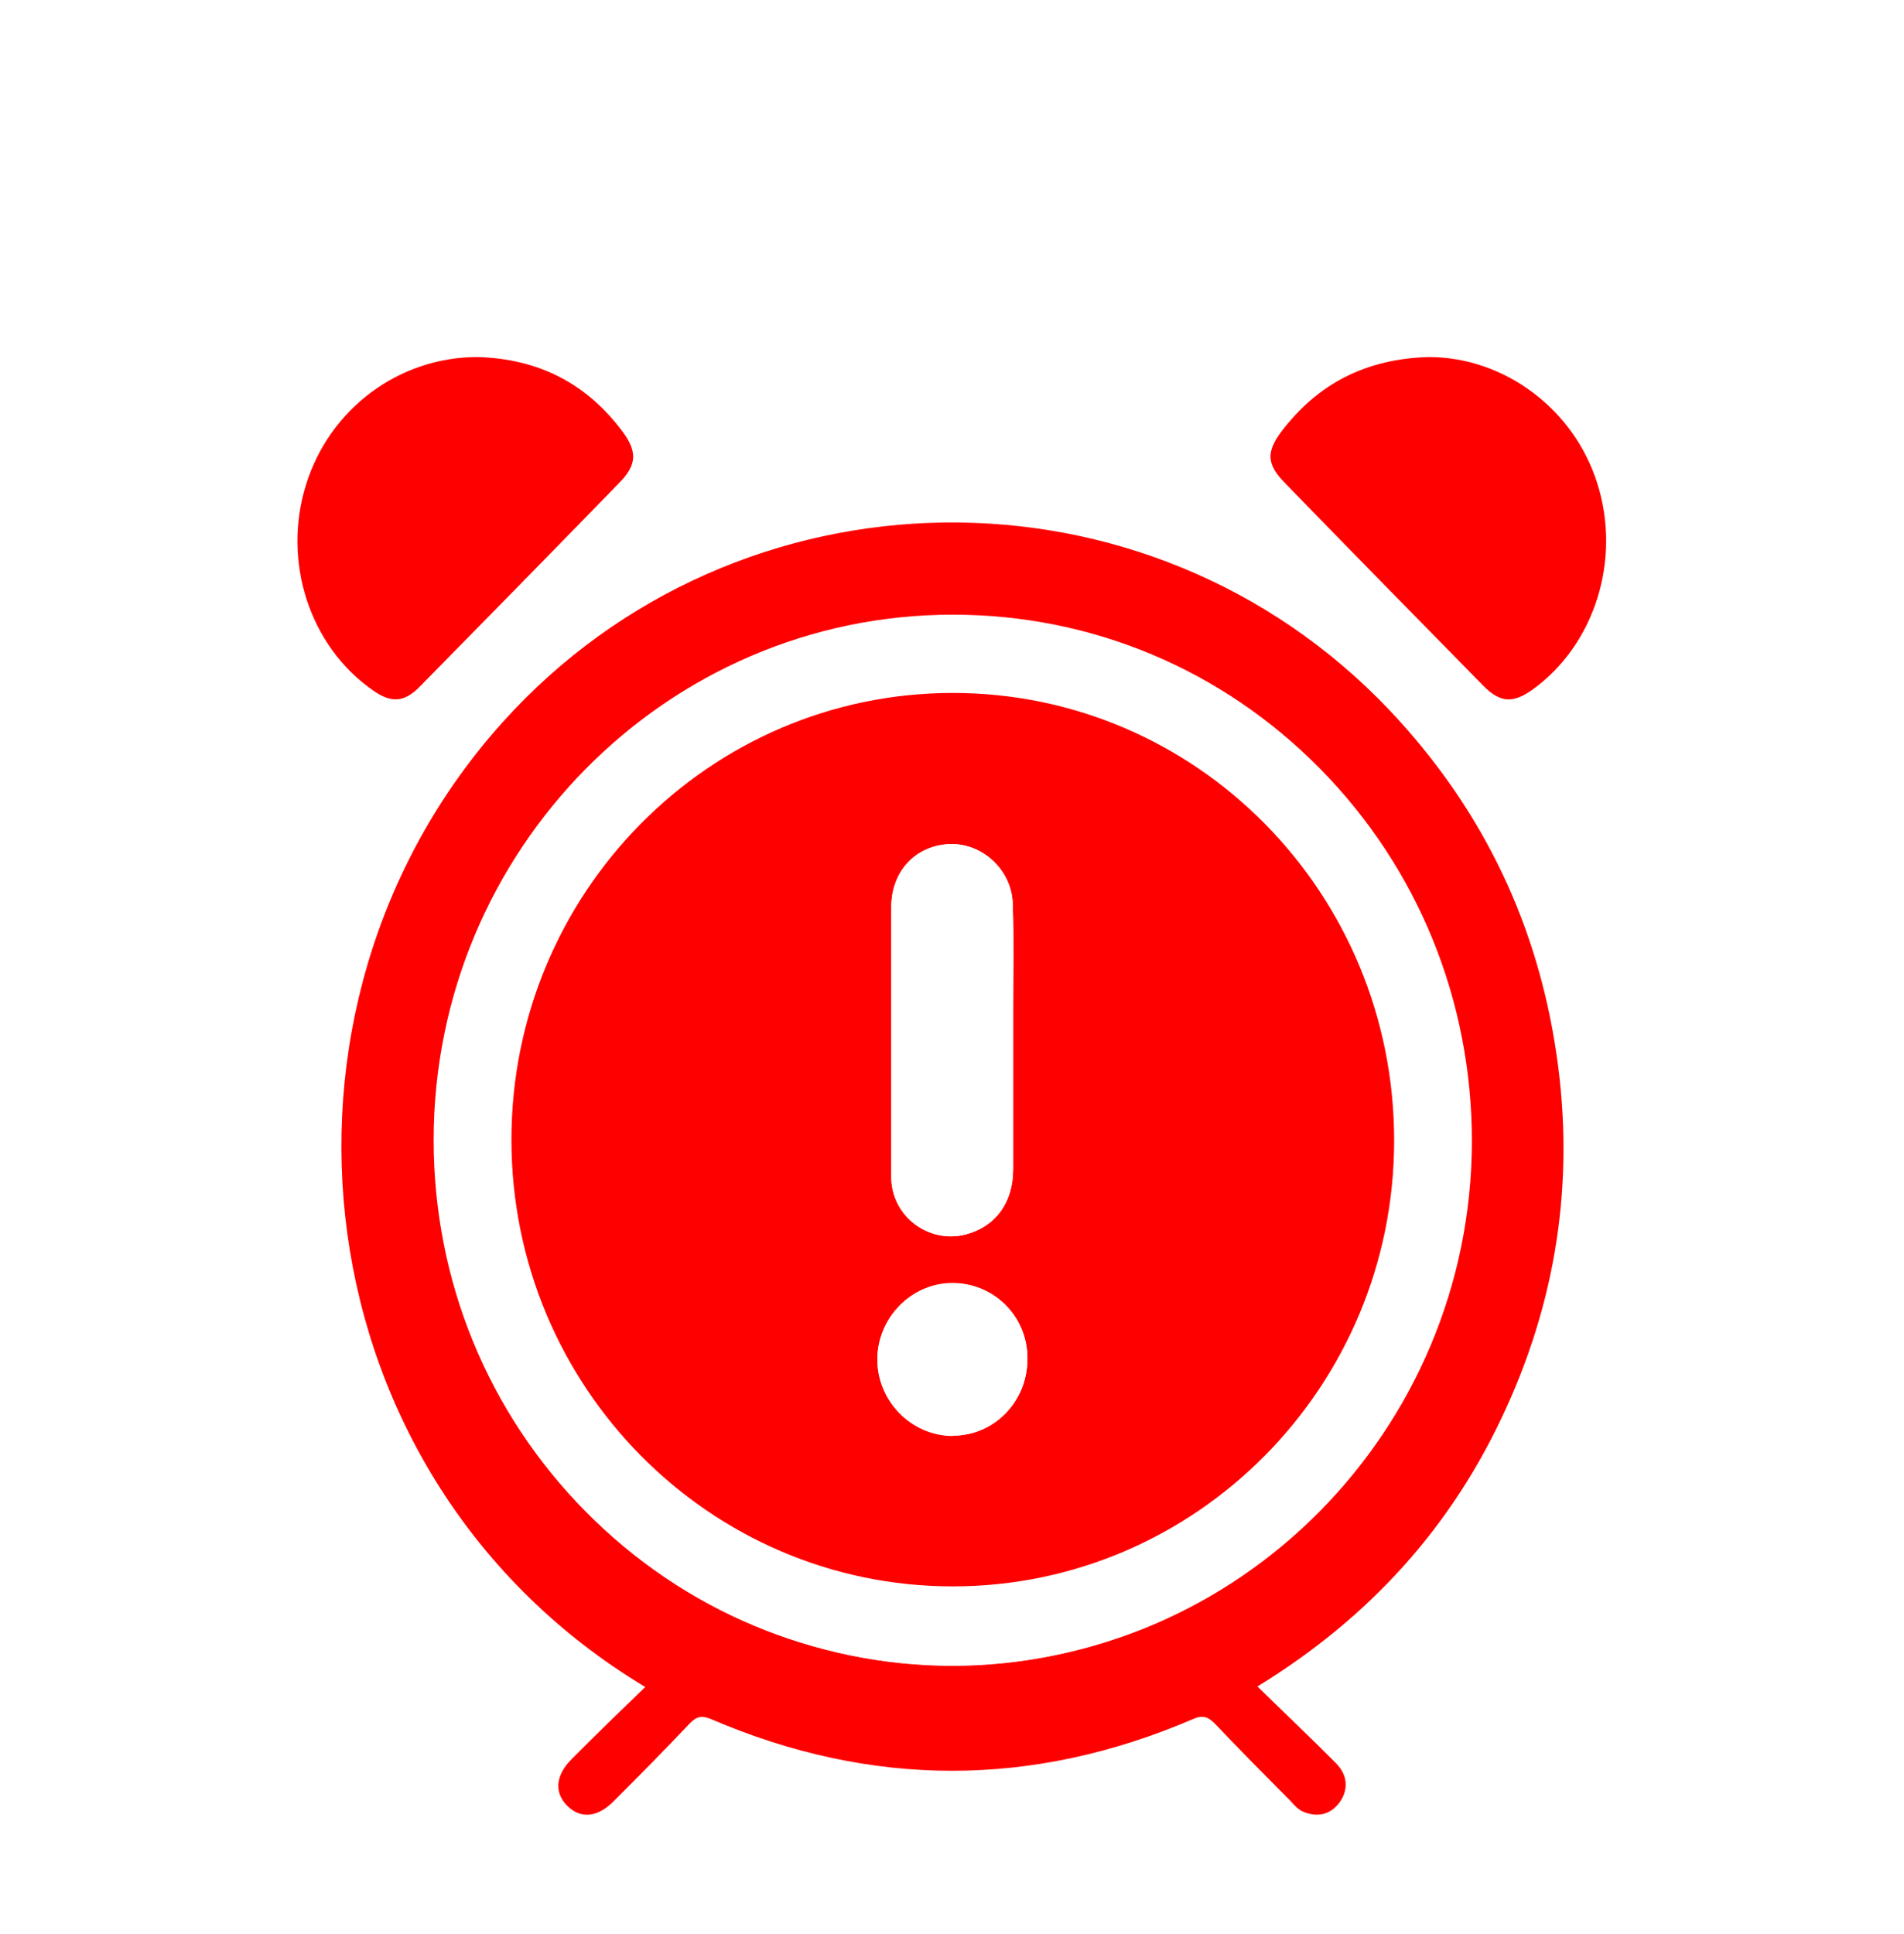 <svg width="64" height="65" viewBox="0 0 64 65" fill="none" xmlns="http://www.w3.org/2000/svg">
<g filter="url(#filter0_d_1601_5505)">
<g clip-path="url(#clip0_1601_5505)">
<path d="M42.272 52.684C43.182 53.579 44.066 54.408 44.911 55.263C45.315 55.671 45.328 56.171 45.015 56.592C44.703 57 44.274 57.079 43.819 56.895C43.65 56.829 43.507 56.671 43.377 56.526C42.532 55.671 41.674 54.816 40.842 53.934C40.608 53.697 40.426 53.632 40.1 53.776C34.705 56.092 29.296 56.092 23.9 53.776C23.613 53.658 23.431 53.671 23.197 53.908C22.352 54.803 21.494 55.671 20.623 56.54C20.09 57.079 19.531 57.132 19.089 56.711C18.621 56.263 18.66 55.671 19.219 55.118C20.025 54.303 20.844 53.513 21.689 52.697C10.039 45.697 8.232 29.895 16.904 20.263C24.797 11.5 38.579 11.276 46.732 19.895C49.696 23.04 51.556 26.75 52.258 31.04C52.96 35.303 52.414 39.421 50.619 43.342C48.825 47.29 46.043 50.368 42.259 52.684H42.272ZM32.026 17.066C22.586 17.053 14.941 24.816 14.915 34.434C14.889 44.118 22.534 51.974 32 51.987C41.375 51.987 49.059 44.184 49.085 34.618C49.111 24.908 41.518 17.092 32.026 17.066Z" fill="#FF0000"/>
<path d="M48.032 8C50.541 8 52.895 9.724 53.688 12.237C54.507 14.803 53.61 17.671 51.504 19.184C50.853 19.645 50.424 19.618 49.865 19.053C47.629 16.776 45.392 14.5 43.169 12.21C42.584 11.605 42.558 11.197 43.065 10.513C44.3 8.882 45.939 8.053 48.032 8Z" fill="#FF0000"/>
<path d="M16.046 8C18.087 8.053 19.738 8.882 20.961 10.553C21.416 11.184 21.39 11.618 20.87 12.171C18.62 14.487 16.358 16.79 14.095 19.092C13.588 19.605 13.146 19.632 12.548 19.21C10.403 17.724 9.48 14.868 10.286 12.29C11.079 9.737 13.406 8 16.046 8Z" fill="#FF0000"/>
<path d="M32.013 35.539C31.48 35.539 31.012 35.079 30.999 34.539C30.999 33.987 31.441 33.513 31.974 33.513C32.52 33.513 32.975 33.961 32.988 34.513C32.988 35.066 32.546 35.539 32.013 35.553V35.539Z" fill="#FF0000"/>
<path d="M32.027 50.632C23.133 50.632 15.891 43.303 15.891 34.289C15.891 25.289 23.133 17.96 32.027 17.96C36.343 17.96 40.4 19.658 43.456 22.75C46.498 25.842 48.175 29.947 48.175 34.329C48.175 43.316 40.92 50.632 32.04 50.632H32.027ZM32.001 40.434C31.689 40.434 31.389 40.566 31.155 40.803C30.921 41.039 30.791 41.355 30.791 41.671C30.791 42.342 31.35 42.908 32.027 42.921C32.703 42.921 33.236 42.368 33.236 41.658C33.236 41.329 33.106 41.026 32.885 40.803C32.651 40.566 32.339 40.447 32.014 40.447L32.001 40.434ZM31.962 25.684C31.52 25.697 31.259 25.987 31.259 26.474V32.368C31.259 33.434 31.259 34.487 31.259 35.553C31.259 35.96 31.623 36.237 31.948 36.237C32.001 36.237 32.066 36.237 32.131 36.21C32.391 36.145 32.742 35.974 32.742 35.303C32.742 33.553 32.742 31.803 32.742 30.053V29.013C32.742 28.145 32.742 27.289 32.729 26.421C32.729 26.039 32.365 25.697 31.988 25.697V24.381L31.962 25.697V25.684Z" fill="#FF0000"/>
<path d="M32.026 19.289C40.231 19.289 46.862 26.013 46.862 34.329C46.862 42.605 40.205 49.316 32.026 49.316C23.835 49.316 17.191 42.592 17.191 34.303C17.191 26.013 23.835 19.289 32.026 19.289ZM31.961 37.552C32.13 37.552 32.299 37.526 32.468 37.487C33.457 37.224 34.055 36.421 34.055 35.303C34.055 33.553 34.055 31.802 34.055 30.052C34.055 28.829 34.081 27.605 34.042 26.381C34.003 25.263 33.066 24.368 32 24.368C31.974 24.368 31.948 24.368 31.922 24.368C30.778 24.421 29.972 25.289 29.959 26.474C29.959 27.974 29.959 29.474 29.959 30.974C29.959 32.5 29.959 34.039 29.959 35.566C29.959 36.697 30.895 37.552 31.961 37.552ZM32.026 44.25C33.418 44.25 34.536 43.105 34.536 41.671C34.536 40.263 33.418 39.131 32.013 39.131C30.635 39.131 29.491 40.303 29.491 41.697C29.491 43.092 30.635 44.25 32.013 44.263C32.013 44.263 32.013 44.263 32.026 44.263M32.026 16.658C22.405 16.658 14.577 24.579 14.577 34.316C14.577 39.039 16.398 43.474 19.687 46.802C22.977 50.131 27.358 51.974 32.026 51.974C41.635 51.974 49.462 44.066 49.475 34.355C49.475 29.631 47.668 25.184 44.379 21.842C41.089 18.5 36.707 16.658 32.026 16.658Z" fill="white"/>
<path d="M29.959 30.974C29.959 29.474 29.959 27.974 29.959 26.474C29.959 25.276 30.778 24.408 31.922 24.368C33.014 24.329 34.016 25.237 34.042 26.382C34.081 27.605 34.055 28.829 34.055 30.053C34.055 31.803 34.055 33.553 34.055 35.303C34.055 36.421 33.457 37.224 32.468 37.487C31.22 37.816 29.972 36.868 29.959 35.566C29.959 34.039 29.959 32.5 29.959 30.974Z" fill="white"/>
<path d="M34.536 41.671C34.536 43.105 33.405 44.263 32.014 44.25C30.635 44.25 29.491 43.079 29.491 41.684C29.491 40.289 30.635 39.118 32.014 39.118C33.418 39.118 34.549 40.25 34.536 41.658V41.671Z" fill="white"/>
</g>
</g>
<defs>
<filter id="filter0_d_1601_5505" x="-4" y="0" width="72" height="72" filterUnits="userSpaceOnUse" color-interpolation-filters="sRGB">
<feFlood flood-opacity="0" result="BackgroundImageFix"/>
<feColorMatrix in="SourceAlpha" type="matrix" values="0 0 0 0 0 0 0 0 0 0 0 0 0 0 0 0 0 0 127 0" result="hardAlpha"/>
<feOffset dy="4"/>
<feGaussianBlur stdDeviation="2"/>
<feComposite in2="hardAlpha" operator="out"/>
<feColorMatrix type="matrix" values="0 0 0 0 0 0 0 0 0 0 0 0 0 0 0 0 0 0 0.25 0"/>
<feBlend mode="normal" in2="BackgroundImageFix" result="effect1_dropShadow_1601_5505"/>
<feBlend mode="normal" in="SourceGraphic" in2="effect1_dropShadow_1601_5505" result="shape"/>
</filter>
<clipPath id="clip0_1601_5505">
<rect width="44" height="49" fill="white" transform="translate(10 8)"/>
</clipPath>
</defs>
</svg>

